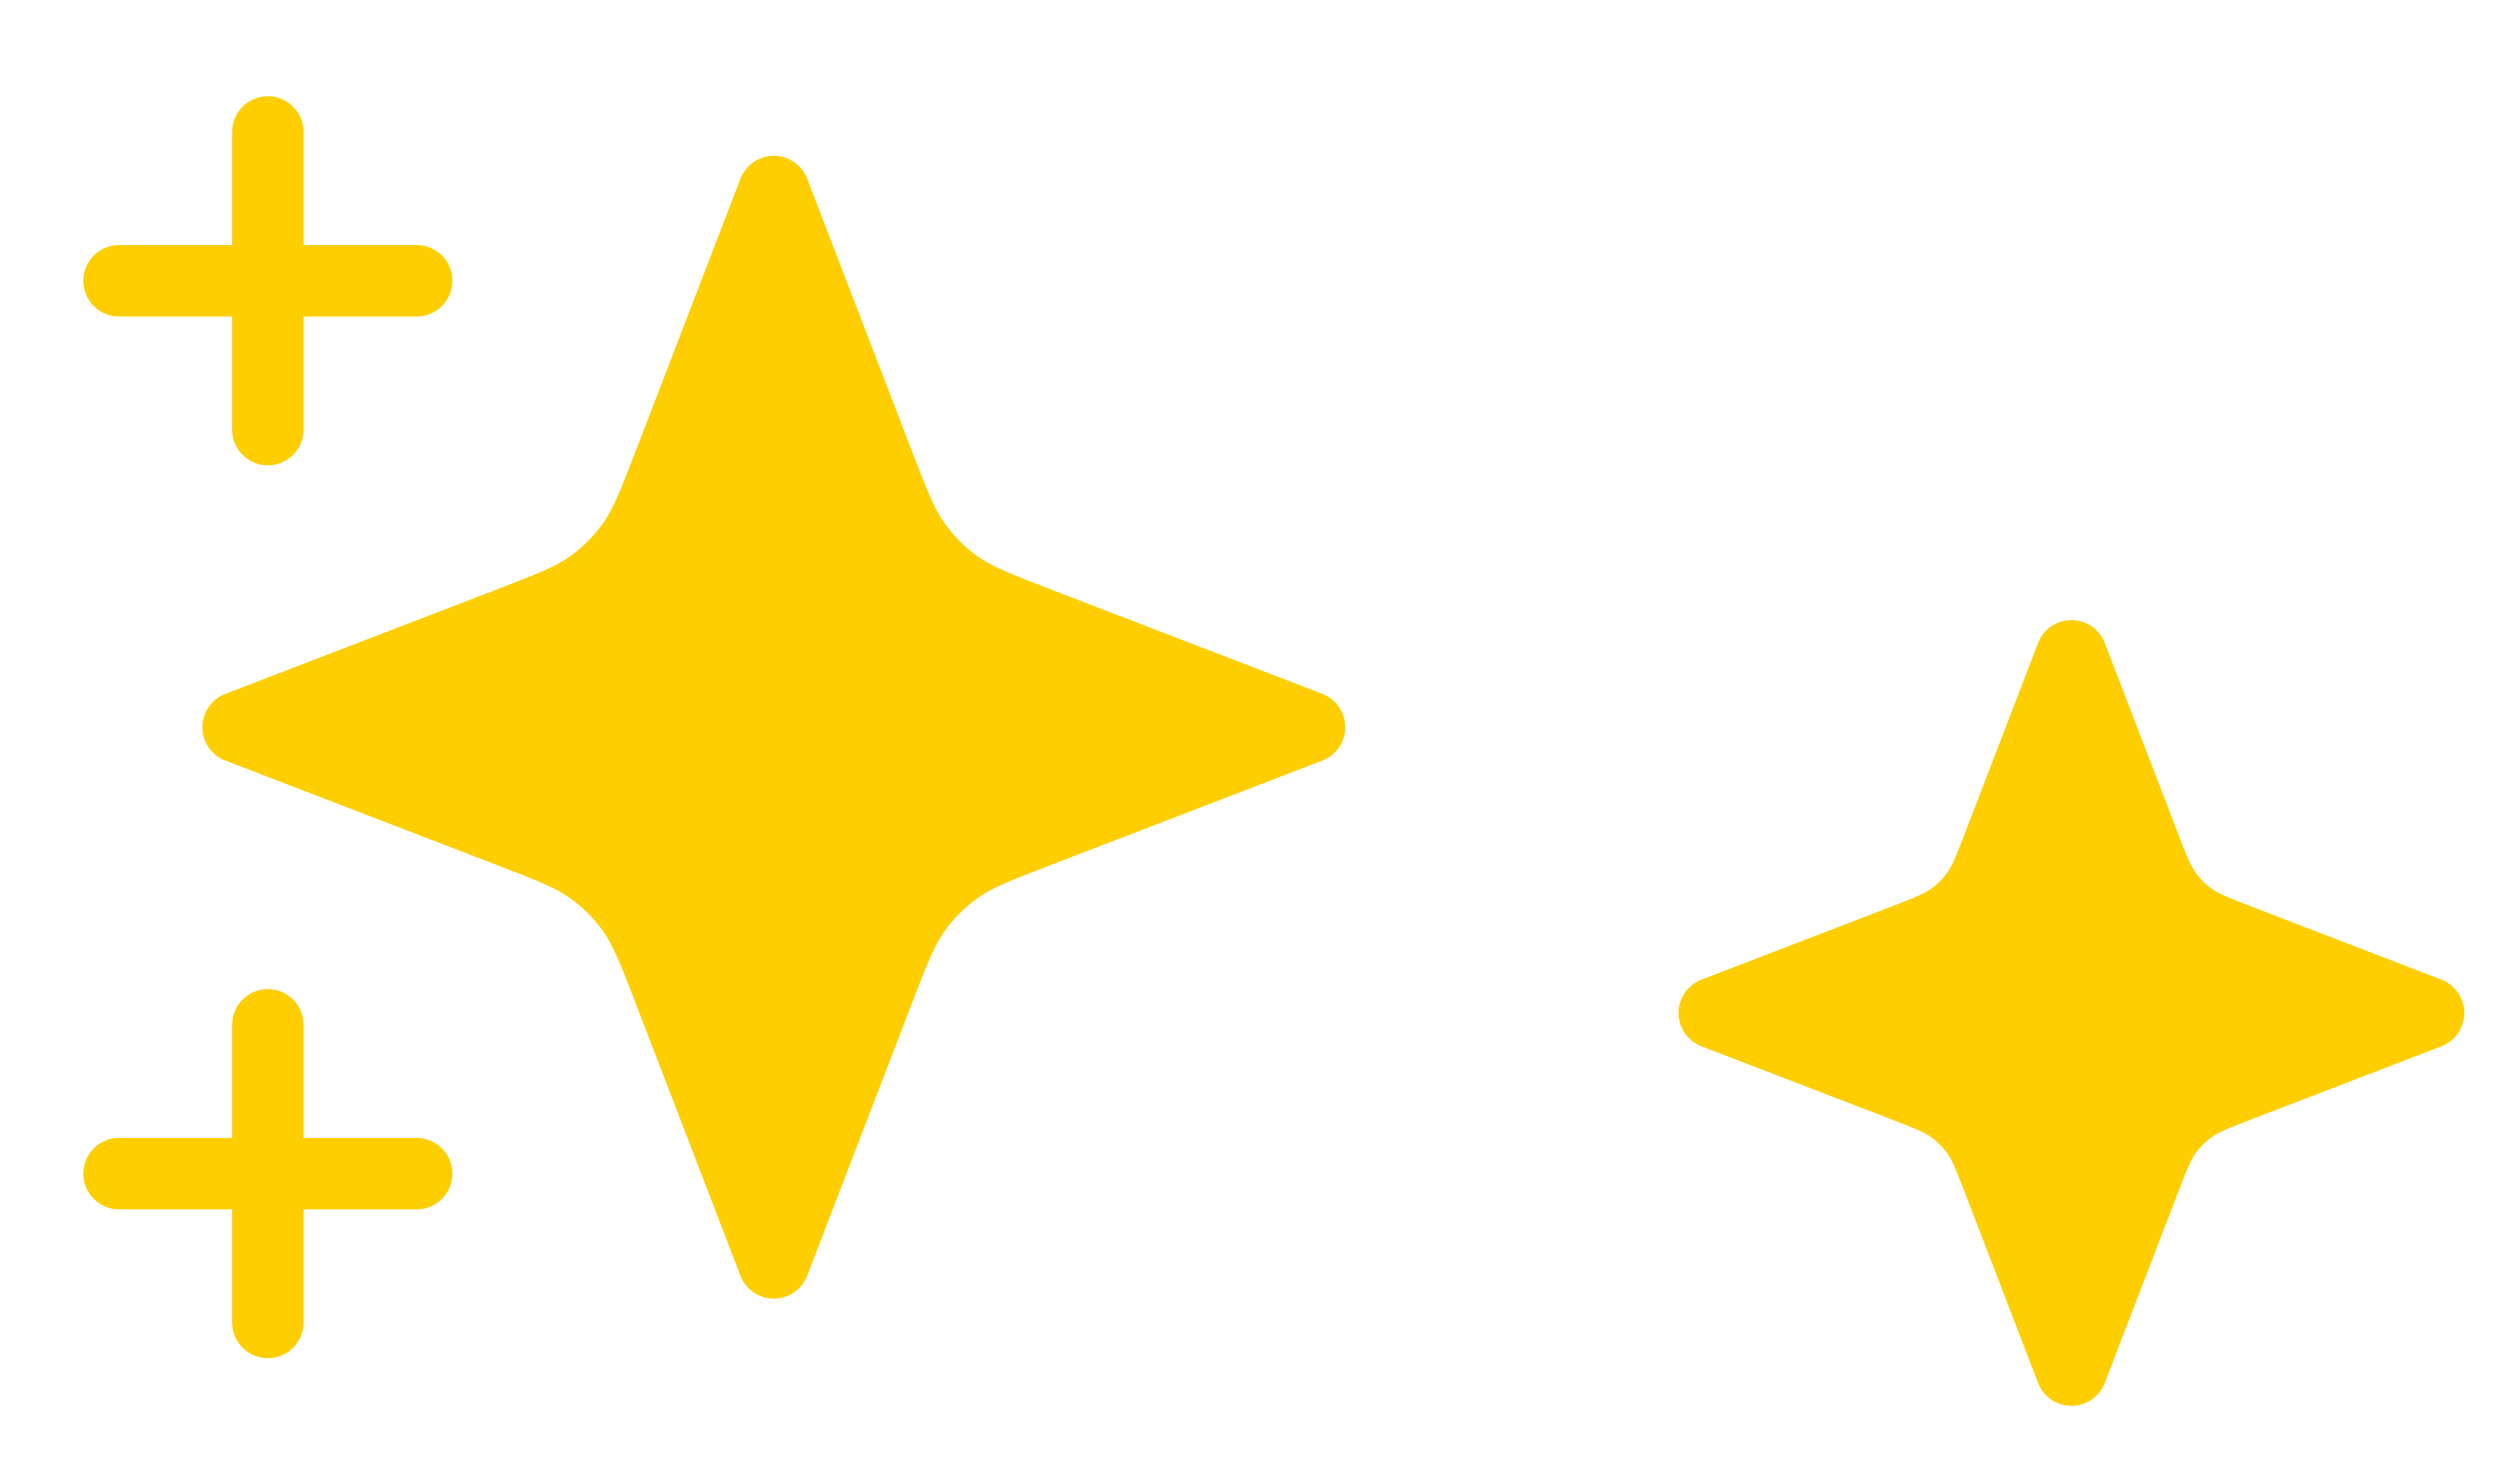 <svg width="70" height="41" viewBox="0 0 70 41" fill="none" xmlns="http://www.w3.org/2000/svg">
<path d="M21.667 5.362L24.557 12.877C25.027 14.099 25.262 14.71 25.627 15.224C25.951 15.679 26.349 16.077 26.805 16.401C27.319 16.767 27.93 17.002 29.152 17.472L36.667 20.362L29.152 23.252C27.93 23.722 27.319 23.957 26.805 24.323C26.349 24.647 25.951 25.045 25.627 25.5C25.262 26.014 25.027 26.625 24.557 27.847L21.667 35.362L18.776 27.847C18.306 26.625 18.071 26.014 17.706 25.5C17.382 25.045 16.984 24.647 16.528 24.323C16.014 23.957 15.403 23.722 14.181 23.252L6.667 20.362L14.181 17.472C15.403 17.002 16.014 16.767 16.528 16.401C16.984 16.077 17.382 15.679 17.706 15.224C18.071 14.71 18.306 14.099 18.776 12.877L21.667 5.362Z" fill="#FFCE00"/>
<path d="M7.5 37.029V28.695M7.5 12.029V3.695M3.333 7.862H11.667M3.333 32.862H11.667M21.667 5.362L18.776 12.877C18.306 14.099 18.071 14.71 17.706 15.224C17.382 15.679 16.984 16.077 16.528 16.401C16.014 16.767 15.403 17.002 14.181 17.472L6.667 20.362L14.181 23.252C15.403 23.722 16.014 23.957 16.528 24.323C16.984 24.647 17.382 25.045 17.706 25.5C18.071 26.014 18.306 26.625 18.776 27.847L21.667 35.362L24.557 27.847C25.027 26.625 25.262 26.014 25.627 25.5C25.951 25.045 26.349 24.647 26.805 24.323C27.319 23.957 27.93 23.722 29.152 23.252L36.667 20.362L29.152 17.472C27.93 17.002 27.319 16.767 26.805 16.401C26.349 16.077 25.951 15.679 25.627 15.224C25.262 14.71 25.027 14.099 24.557 12.877L21.667 5.362Z" stroke="#FFCE00" stroke-width="2" stroke-linecap="round" stroke-linejoin="round"/>
<path d="M58 18.363L60.012 23.594C60.294 24.328 60.435 24.694 60.654 25.003C60.849 25.276 61.087 25.515 61.361 25.709C61.669 25.928 62.036 26.069 62.769 26.351L68 28.363L62.769 30.375C62.036 30.657 61.669 30.798 61.361 31.017C61.087 31.212 60.849 31.451 60.654 31.724C60.435 32.032 60.294 32.399 60.012 33.132L58 38.363L55.988 33.132C55.706 32.399 55.565 32.032 55.346 31.724C55.151 31.451 54.913 31.212 54.639 31.017C54.331 30.798 53.964 30.657 53.231 30.375L48 28.363L53.231 26.351C53.964 26.069 54.331 25.928 54.639 25.709C54.913 25.515 55.151 25.276 55.346 25.003C55.565 24.694 55.706 24.328 55.988 23.594L58 18.363Z" fill="#FFCE00" stroke="#FFCE00" stroke-width="2" stroke-linecap="round" stroke-linejoin="round"/>
</svg>
